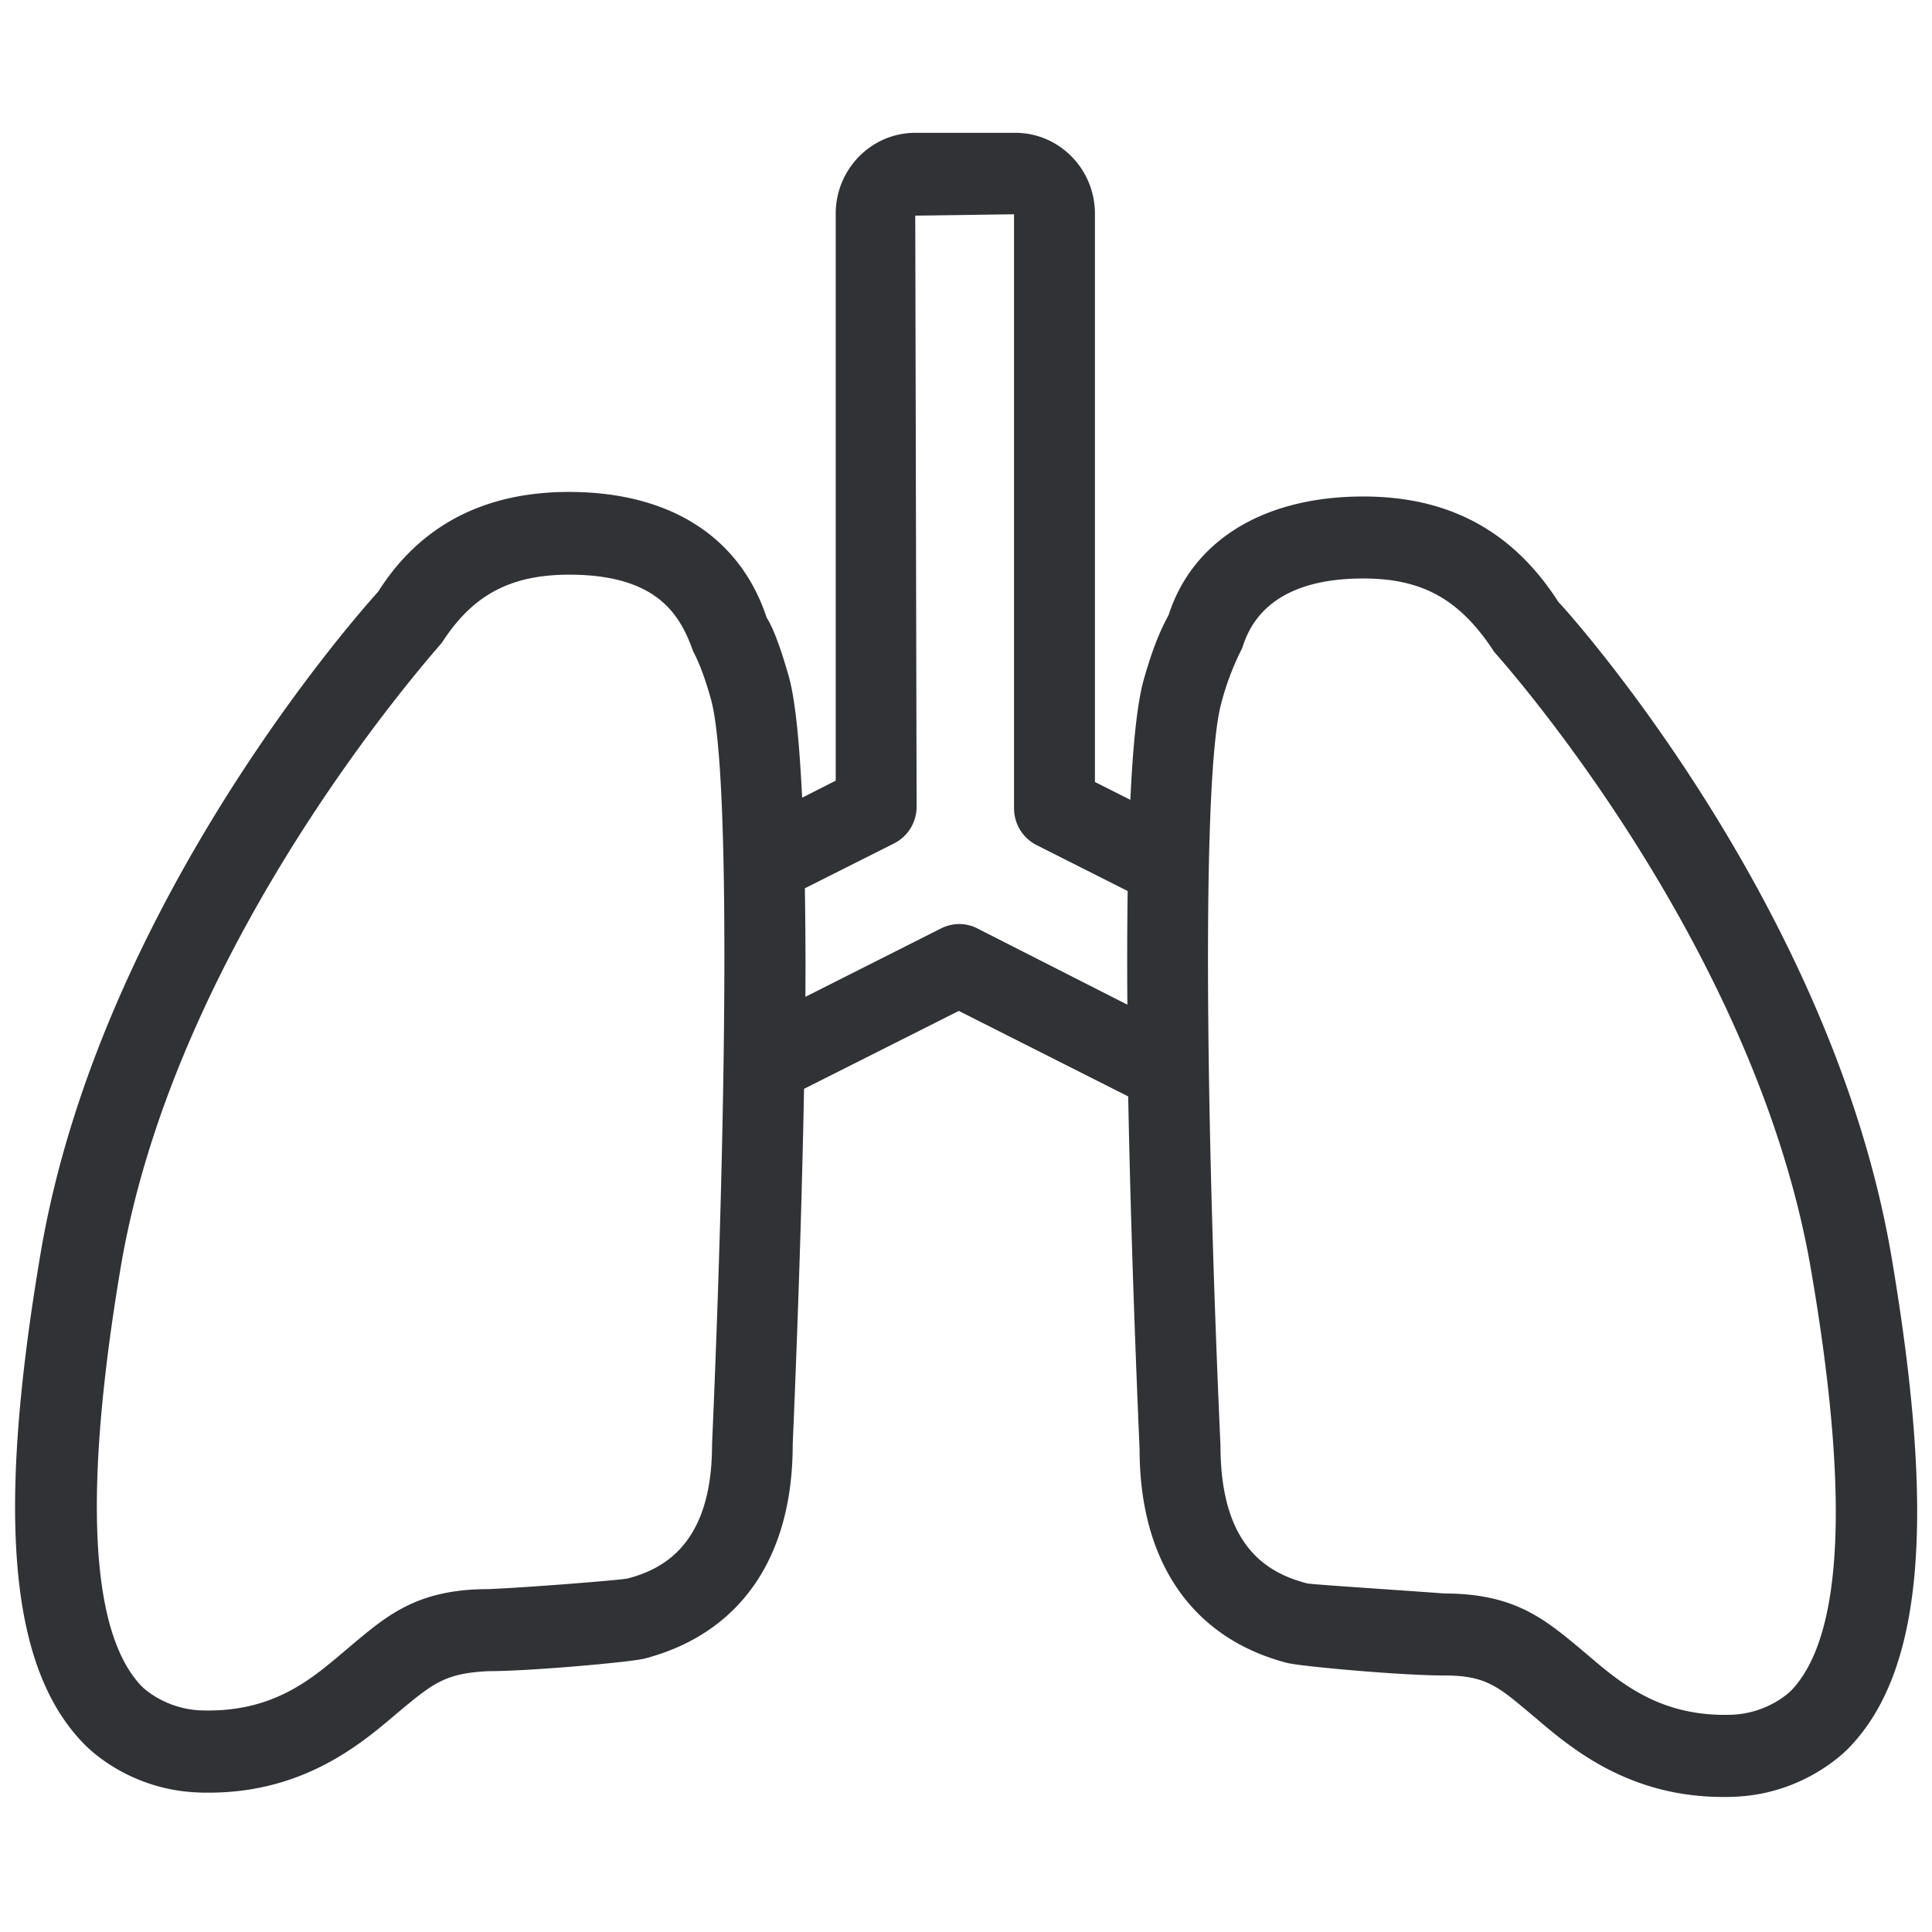 <svg width="64" height="64" viewBox="0 0 64 64" xmlns="http://www.w3.org/2000/svg"><path d="M59.325 56.012c-.027.027-.744.735-1.936.79-2.366.089-3.693-1.04-4.778-1.964l-.286-.242c-1.166-.968-2.17-1.81-4.482-1.81-1.3-.1-4.231-.287-4.536-.332-1.237-.323-2.877-1.139-2.877-4.563-.475-10.55-.636-22.265.036-24.632a8.895 8.895 0 01.681-1.783c.188-.574.762-2.313 4.007-2.313 1.945 0 3.2.672 4.347 2.438.09.099 8.65 9.6 10.496 20.49 1.282 7.468 1.05 12.147-.672 13.921zm-26.953-25.26a1.329 1.329 0 00-1.192 0l-4.5 2.269c.009-1.246 0-2.456-.018-3.595l2.958-1.488c.457-.233.744-.699.744-1.219l-.045-19.576 3.272-.045v19.675c0 .52.287.986.744 1.22l3.02 1.523a173.957 173.957 0 00-.009 3.765l-4.974-2.528zm-8.785 17.112c0 3.308-1.64 4.124-2.805 4.428-.377.063-3.317.296-4.608.35-2.303 0-3.307.834-4.472 1.81l-.287.243c-1.085.914-2.367 2.052-4.778 1.963-1.192-.054-1.909-.762-1.936-.79-1.72-1.774-1.954-6.453-.7-13.902 1.847-10.89 10.417-20.4 10.64-20.679 1.014-1.577 2.268-2.25 4.214-2.25 2.904 0 3.675 1.318 4.105 2.537.197.368.385.86.583 1.56.68 2.357.51 14.064.044 24.73zm39.073-6.22c-1.981-11.707-10.801-21.477-11.035-21.701-1.505-2.349-3.62-3.496-6.462-3.496-3.335 0-5.665 1.48-6.454 3.935-.305.547-.556 1.201-.816 2.115-.224.78-.367 2.223-.448 3.998l-1.174-.591V7.08c0-1.479-1.183-2.68-2.635-2.68h-3.317c-1.452 0-2.635 1.201-2.635 2.68V25.86l-1.112.565c-.09-1.811-.224-3.281-.457-4.07-.26-.905-.51-1.578-.717-1.891-.887-2.69-3.218-4.168-6.552-4.168-2.85 0-4.957 1.147-6.32 3.307-.376.413-9.187 10.183-11.177 21.89-1.48 8.72-1.04 13.75 1.434 16.277.242.251 1.56 1.506 3.729 1.605.143.009.278.009.412.009 3.137 0 5.047-1.623 6.203-2.609l.269-.224c1.013-.842 1.452-1.13 2.796-1.192 1.399 0 4.769-.305 5.181-.421 3.147-.834 4.886-3.344 4.886-7.073.098-2.294.286-7 .376-11.796l5.127-2.581 5.611 2.832c.09 4.76.278 9.403.377 11.68 0 3.738 1.739 6.256 4.867 7.081.421.117 3.792.421 5.199.421h.027c1.344 0 1.766.35 2.77 1.193l.268.224c1.157.986 3.066 2.608 6.203 2.608.135 0 .278 0 .413-.009 2.16-.099 3.486-1.353 3.728-1.595 2.474-2.528 2.914-7.557 1.435-16.278z" fill="#313235" fill-rule="nonzero"/></svg>